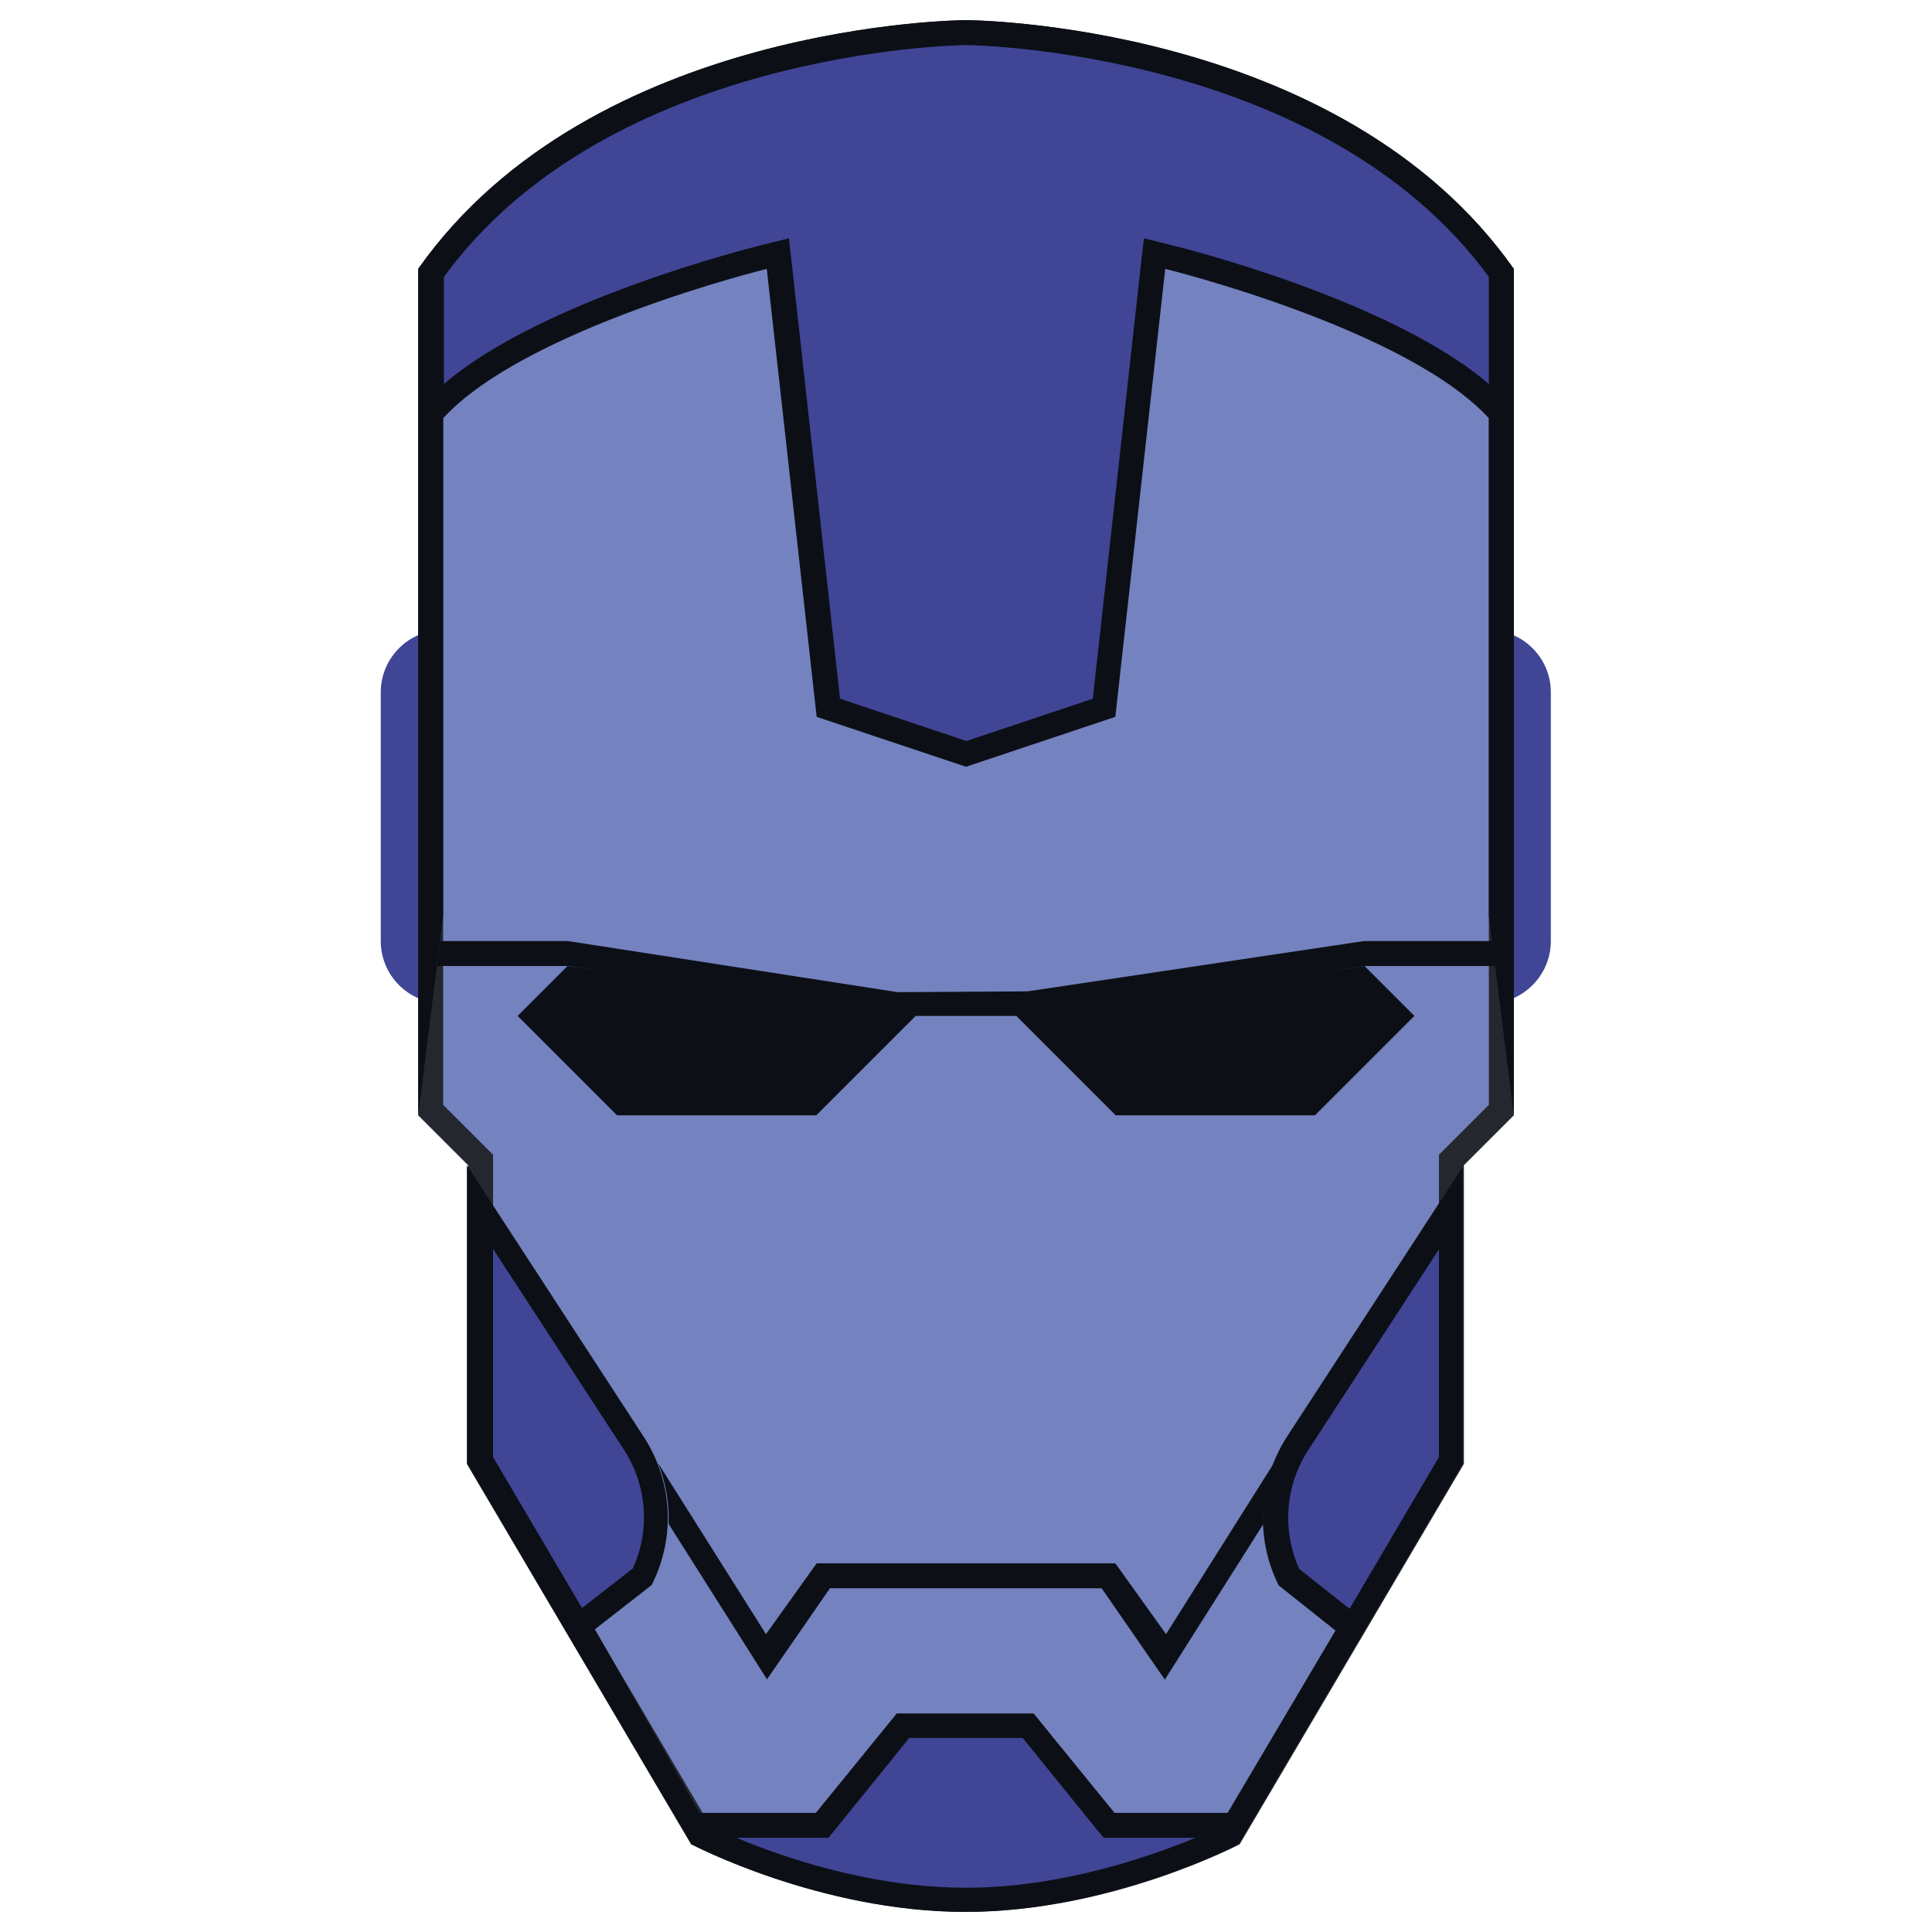 <?xml version="1.0" encoding="UTF-8"?><svg id="Layer_1" xmlns="http://www.w3.org/2000/svg" viewBox="0 0 48 48"><defs><style>.cls-1{fill:#24282e;}.cls-2{fill:#0c1016;}.cls-3{fill:#404596;}.cls-4{fill:#7482bf;}</style></defs><path class="cls-3" d="M11.01,24.93c-.85,0-1.55-.69-1.55-1.55v-6.18c0-.85,.69-1.55,1.55-1.55h25.97c.85,0,1.55,.69,1.55,1.55v6.18c0,.85-.69,1.55-1.55,1.55H11.01Z"/><path class="cls-4" d="M24,47.19c-3.19,0-6.08-1.36-6.58-1.6l-5.48-9.3v-7.46l-1.24-1.24V6.78C14.91,.91,23.91,.81,24,.81c.09,0,9.09,.1,13.29,5.97V27.58l-1.24,1.24v7.46l-5.48,9.3c-.5,.25-3.39,1.6-6.58,1.6Z"/><path class="cls-1" d="M24,1.12c.19,0,8.88,.14,12.99,5.76V27.45l-1.06,1.06-.18,.18v7.51l-5.39,9.15c-.66,.32-3.37,1.53-6.36,1.53s-5.7-1.21-6.36-1.53l-5.39-9.15v-7.51l-.18-.18-1.06-1.06V6.88C15.12,1.26,23.81,1.12,24,1.12m0-.62s-9.28,.03-13.61,6.18V27.71l1.24,1.24v7.42l5.57,9.45s3.19,1.68,6.8,1.68,6.8-1.68,6.8-1.68l5.57-9.45v-7.42l1.24-1.24V6.68C33.28,.53,24,.5,24,.5h0Z"/><path class="cls-3" d="M37.29,22.72V10.27l-.08-.09c-2.09-2.28-7.95-3.74-8.19-3.8l-.34-.08-1.25,11.29-3.42,1.14-3.42-1.14-1.25-11.29-.34,.08c-.25,.06-6.1,1.52-8.19,3.8l-.08,.09v-3.49C14.91,.91,23.91,.81,24,.81c.09,0,9.09,.1,13.29,5.97v15.94Z"/><path class="cls-2" d="M24,1.12c.19,0,8.88,.14,12.99,5.76v2.66c-2.43-2.09-7.66-3.4-7.89-3.45l-.68-.17-.08,.7-1.19,10.74-3.14,1.05-3.14-1.05-1.19-10.74-.08-.7-.68,.17c-.24,.06-5.46,1.36-7.89,3.45v-2.66C15.12,1.26,23.81,1.12,24,1.12m0-.62s-9.28,.03-13.61,6.18V27.71l.62-4.95V10.39c2.06-2.24,8.04-3.71,8.04-3.71l1.24,11.13,3.71,1.24,3.71-1.24,1.24-11.13s5.98,1.47,8.04,3.71v12.37l.62,4.95V6.68C33.28,.53,24,.5,24,.5h0Z"/><path class="cls-3" d="M24,47.19c-3.19,0-6.08-1.36-6.58-1.6l-.15-.25h3.17l2.01-2.47h3.11l2.01,2.47h3.13l2.91-4.92-1.57-1.25c-.52-1.09-.43-2.37,.25-3.37l3.78-5.81v6.29l-5.48,9.3c-.5,.25-3.39,1.6-6.58,1.6Zm-12.06-10.91v-6.29l3.78,5.8c.68,1.01,.77,2.29,.25,3.38l-1.57,1.22,1.37,2.4-3.82-6.5Z"/><path class="cls-2" d="M12.25,31.03l3.22,4.94c.6,.89,.7,2.03,.25,3l-1.26,.98-2.21-3.75v-5.17m23.5,0v5.17l-2.22,3.77-1.25-.99c-.44-.97-.35-2.11,.26-3.01l3.21-4.93m-10.34,12.14l1.82,2.25,.19,.23h2.28c-1.14,.47-3.34,1.24-5.7,1.24s-4.56-.76-5.7-1.24h2.28l.19-.23,1.82-2.25h2.81m10.96-14.22l-4.35,6.68c-.75,1.12-.84,2.55-.24,3.75l1.41,1.12-2.68,4.53h-2.81l-2.01-2.47h-3.4l-2.01,2.47h-2.89l-2.6-4.56,1.41-1.1c.61-1.2,.52-2.63-.24-3.75l-4.35-6.68v7.42l5.57,9.45s3.19,1.68,6.8,1.68,6.8-1.68,6.8-1.68l5.57-9.45v-7.42h0Z"/><path class="cls-2" d="M25.24,25.24l8.66-1.24,1.24,1.24-2.47,2.47h-4.95l-2.47-2.47Z"/><path class="cls-2" d="M22.76,25.24l-8.66-1.24-1.24,1.24,2.47,2.47h4.95l2.47-2.47Z"/><path class="cls-2" d="M37.06,23.38h-3.17l-8.36,1.25-3.23,.02-8.19-1.27h-3.17l-.08,.62h3.25l8.03,1.24h3.57l8.19-1.24h3.25l-.08-.62Zm-18.01,18.35l1.57-2.27h6.75l1.57,2.27,2.45-3.87c-.02-.51,.06-1.03,.26-1.51l-2.68,4.25-1.26-1.76h-7.42l-1.26,1.76-2.68-4.25c.19,.48,.28,1,.26,1.51l2.45,3.87Z"/></svg>